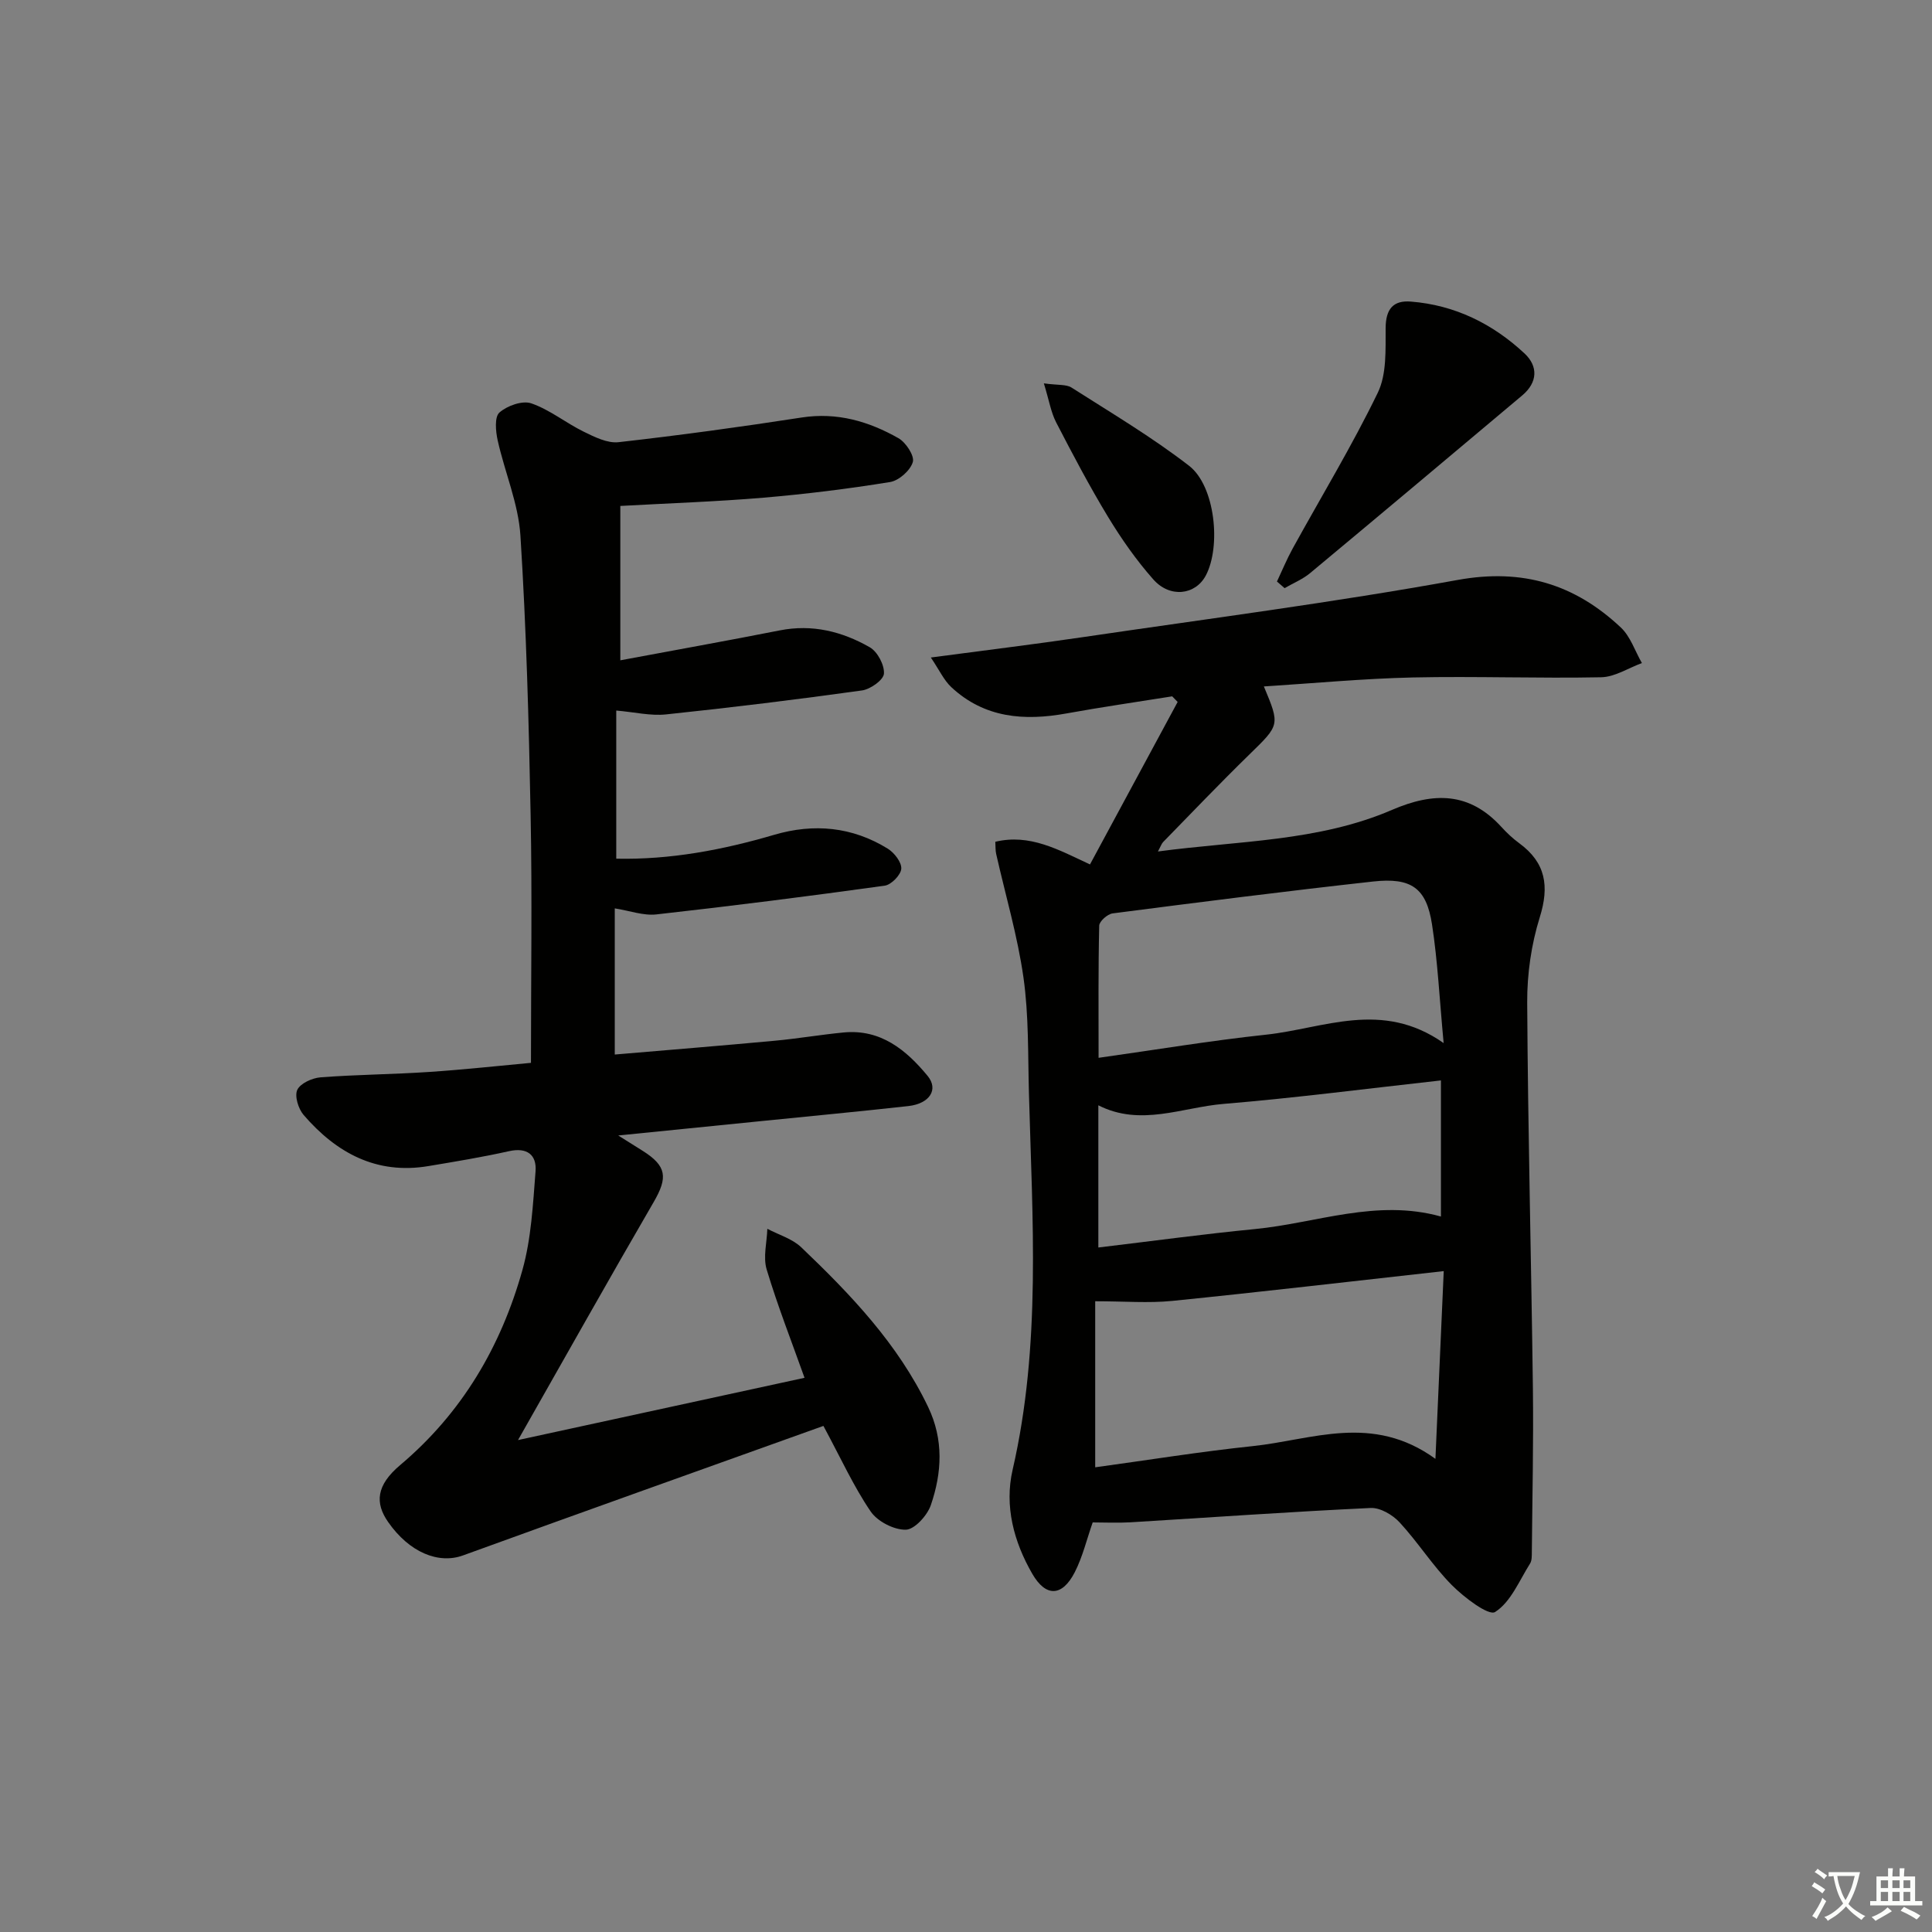 <svg enable-background="new 0 0 400 400" viewBox="0 0 400 400" xmlns="http://www.w3.org/2000/svg"><rect x="0" y="0" width="400" height="400" fill="#808080" stroke="none"/><path d="m377.9 391.2c-.2.3-.4.5-.6.8-.7-.6-1.4-1-2.2-1.5.2-.3.4-.5.5-.8.6.4 1.4.8 2.3 1.5zm-1.8 6.1c-.2-.2-.5-.4-.9-.6.4-.6.8-1.2 1.2-1.9s.7-1.3.9-1.9c.3.3.5.5.8.7-.7 1.3-1.4 2.6-2 3.7zm2.2-9c-.3.3-.5.5-.6.8-.6-.6-1.3-1.1-2-1.5.3-.3.5-.5.6-.7.6.5 1.3.9 2 1.4zm.3.2v-.9h2 4.5c-.3 1.3-.6 2.5-1 3.6s-.9 2.1-1.4 3c.4.5 1 1 1.6 1.4s1.2.8 1.9 1.1c-.3.2-.5.4-.8.8-.4-.3-1-.7-1.6-1.2s-1.2-1.1-1.6-1.6c-.5.6-1.1 1.1-1.7 1.6s-1.4.9-2.1 1.4c-.1-.3-.3-.5-.7-.8.6-.2 1.2-.5 1.9-1s1.4-1.1 2-1.8c-.5-.8-.9-1.6-1.2-2.5s-.6-2-.8-3.2c-.4.1-.7.1-1 .1zm2.5 2.7c.3 1 .7 1.7 1 2.2.3-.5.6-1.1 1-2s.6-1.9.9-3h-3.2-.4c.1.9.3 1.8.7 2.8z" fill="#fbfcfa"/><path d="m396.5 388.5v1.5 3.6h1.5v.9c-.4 0-1 0-1.7 0h-7.9c-.5 0-.9 0-1.2 0v-.9h1.3v-3.5c0-.7 0-1.2 0-1.6h2.4c0-.8 0-1.4 0-1.7h1c0 .3-.1.8-.1 1.7h1.5c0-.8 0-1.4 0-1.7h1c0 .3-.1.9-.1 1.7zm-8.2 9.2c-.2-.3-.5-.5-.8-.8.8-.3 1.4-.6 1.9-.9s1-.7 1.4-1.1c.3.3.6.5.9.8-1.6 1-2.8 1.6-3.4 2zm2.6-6.8v-1.6h-1.5v1.6zm0 2.7v-1.9h-1.5v1.9zm2.4-2.7v-1.6h-1.5v1.6zm0 2.7v-1.9h-1.5v1.9zm.2 2 .7-.8c.4.2.9.5 1.6.8s1.3.7 1.8 1c-.3.3-.5.6-.8.8-.4-.3-1.5-1-3.3-1.8zm2-4.7v-1.6h-1.4v1.6zm0 2.7v-1.9h-1.4v1.9z" fill="#fbfcfa"/><g fill="#010100"><path d="m226.23 315.2c-1.24 3.53-2.08 7.12-3.71 10.31-2.61 5.09-5.99 5.18-8.79.34-3.85-6.66-5.8-14.06-4.08-21.54 5.95-25.83 4.08-51.93 3.38-78-.22-7.98-.02-16.04-1.13-23.91-1.22-8.62-3.73-17.06-5.65-25.59-.18-.78-.12-1.61-.18-2.53 7.16-1.71 13.04 1.64 19.6 4.69 6.12-11.35 12.14-22.49 18.15-33.64-.38-.39-.75-.77-1.13-1.16-7.3 1.17-14.62 2.22-21.89 3.54-8.76 1.59-16.98.95-23.83-5.43-1.54-1.43-2.47-3.52-4.25-6.15 11.35-1.51 21.37-2.73 31.36-4.2 25.93-3.82 51.95-7.18 77.73-11.86 13.46-2.44 24.26.91 33.77 9.85 2 1.88 2.93 4.88 4.36 7.36-2.81 1.03-5.6 2.88-8.43 2.94-12.98.26-25.99-.24-38.97.04-10.24.23-20.46 1.2-30.87 1.86 3.37 8.05 3.28 7.96-2.99 14.08-6.08 5.93-11.94 12.07-17.87 18.14-.31.32-.46.81-1.07 1.95 16.67-2.24 33.22-2.04 48.48-8.62 8.62-3.71 16-3.72 22.62 3.53 1.12 1.23 2.35 2.39 3.69 3.37 5.5 4.03 6.28 8.88 4.26 15.35-1.75 5.61-2.63 11.74-2.6 17.63.15 26.63.84 53.26 1.18 79.89.14 11.28-.12 22.56-.22 33.84-.01.82.03 1.8-.37 2.44-2.24 3.55-4 7.98-7.24 10.03-1.33.84-6.42-3.02-8.96-5.58-3.95-3.98-6.99-8.85-10.81-12.98-1.44-1.56-4.01-3.07-5.98-2.98-16.6.78-33.19 1.96-49.78 2.97-2.63.15-5.28.02-7.78.02zm.52-45.79v34.38c10.97-1.5 21.76-3.25 32.63-4.39 12.25-1.28 24.73-6.84 37.81 2.64.61-13.68 1.15-26.07 1.72-38.87-19.61 2.18-37.9 4.32-56.22 6.17-4.92.49-9.93.07-15.94.07zm.7-50.4c11.69-1.64 23.14-3.56 34.66-4.79 11.93-1.27 23.98-7.26 36.78 1.74-.86-9.17-1.23-16.91-2.4-24.53-1.16-7.56-4.26-9.8-12.22-8.92-18 1.99-35.97 4.28-53.92 6.6-1.06.14-2.75 1.64-2.77 2.54-.21 8.94-.13 17.89-.13 27.36zm70.88 4.68c-15.35 1.7-30.15 3.63-45 4.86-8.58.71-17.18 4.75-25.93.29v29.44c11.08-1.32 21.75-2.78 32.46-3.82 12.71-1.24 25.14-6.31 38.47-2.59 0-9.24 0-18.15 0-28.18z"/><path d="m109.93 220.05c0-17.7.26-34.51-.07-51.3-.37-19.29-.89-38.59-2.11-57.84-.42-6.65-3.24-13.12-4.71-19.73-.42-1.88-.68-4.85.36-5.77 1.6-1.41 4.75-2.54 6.6-1.9 3.83 1.32 7.15 4.05 10.84 5.86 2.25 1.1 4.91 2.44 7.22 2.18 12.67-1.43 25.31-3.16 37.92-5.11 7.33-1.13 13.88.79 20.03 4.28 1.54.87 3.36 3.65 2.98 4.94-.51 1.74-2.87 3.84-4.71 4.14-8.68 1.41-17.43 2.49-26.2 3.24-9.74.82-19.53 1.15-29.65 1.71v31.96c11.27-2.11 22.15-4.05 32.99-6.19 6.74-1.34 12.94.22 18.66 3.49 1.6.92 3.06 3.68 2.93 5.47-.1 1.31-2.81 3.23-4.55 3.47-13.49 1.88-27.01 3.54-40.56 4.96-3.22.34-6.56-.48-10.31-.8v30.67c11.21.24 22.02-1.81 32.69-4.94 8.23-2.42 16.17-1.67 23.51 2.86 1.36.84 2.9 2.82 2.81 4.16-.09 1.29-2.07 3.32-3.43 3.51-15.73 2.18-31.49 4.19-47.28 5.95-2.69.3-5.53-.77-8.61-1.25v30.26c11.05-.94 22.06-1.83 33.06-2.85 4.79-.44 9.55-1.26 14.34-1.72 7.66-.73 12.93 3.61 17.37 8.99 2.33 2.82.41 5.76-3.99 6.25-10.07 1.12-20.17 2.07-30.25 3.09-9.55.96-19.11 1.92-29.81 3 2.34 1.46 3.7 2.31 5.05 3.17 5 3.15 5.24 5.52 2.3 10.59-9.26 15.94-18.28 32.02-28.1 49.3 20.72-4.5 39.99-8.69 59.32-12.89-2.64-7.41-5.55-14.83-7.84-22.43-.77-2.56.05-5.6.14-8.42 2.36 1.25 5.15 2.05 7.01 3.82 10.26 9.79 20.02 20 26.27 33.05 3.26 6.8 2.87 13.62.57 20.34-.74 2.15-3.37 5.05-5.18 5.09-2.46.05-5.87-1.71-7.28-3.78-3.53-5.18-6.15-10.98-9.78-17.71-24.7 8.86-49.68 17.75-74.61 26.81-5.08 1.85-11.12-.61-15.51-6.91-2.75-3.94-2.49-7.59 2.49-11.79 12.82-10.81 20.87-24.55 25.31-40.38 1.84-6.56 2.18-13.59 2.72-20.45.26-3.39-1.73-5-5.5-4.16-5.51 1.23-11.09 2.15-16.65 3.08-10.78 1.82-19.09-2.72-25.87-10.58-1.09-1.27-1.91-3.91-1.31-5.2.64-1.35 3.08-2.45 4.81-2.59 7.46-.57 14.96-.61 22.42-1.11 7.27-.48 14.51-1.28 21.15-1.89z"/><path d="m264.38 120.4c1.07-2.27 2.03-4.61 3.24-6.81 5.92-10.75 12.3-21.27 17.64-32.29 1.86-3.84 1.59-8.89 1.62-13.4.03-3.89 1.54-5.76 5.23-5.46 9.12.72 16.95 4.6 23.54 10.75 2.82 2.64 2.72 5.97-.47 8.66-14.62 12.29-29.25 24.58-43.93 36.8-1.55 1.29-3.52 2.09-5.29 3.12-.52-.46-1.05-.91-1.58-1.37z"/><path d="m216.12 79.37c2.94.41 4.64.17 5.74.88 8.21 5.24 16.64 10.24 24.33 16.19 5.39 4.17 6.66 16.66 3.46 22.71-2.15 4.06-7.43 4.72-10.89.79-3.5-3.96-6.58-8.36-9.33-12.89-3.87-6.38-7.35-13-10.78-19.63-1.07-2.09-1.45-4.54-2.53-8.05z"/></g></svg>